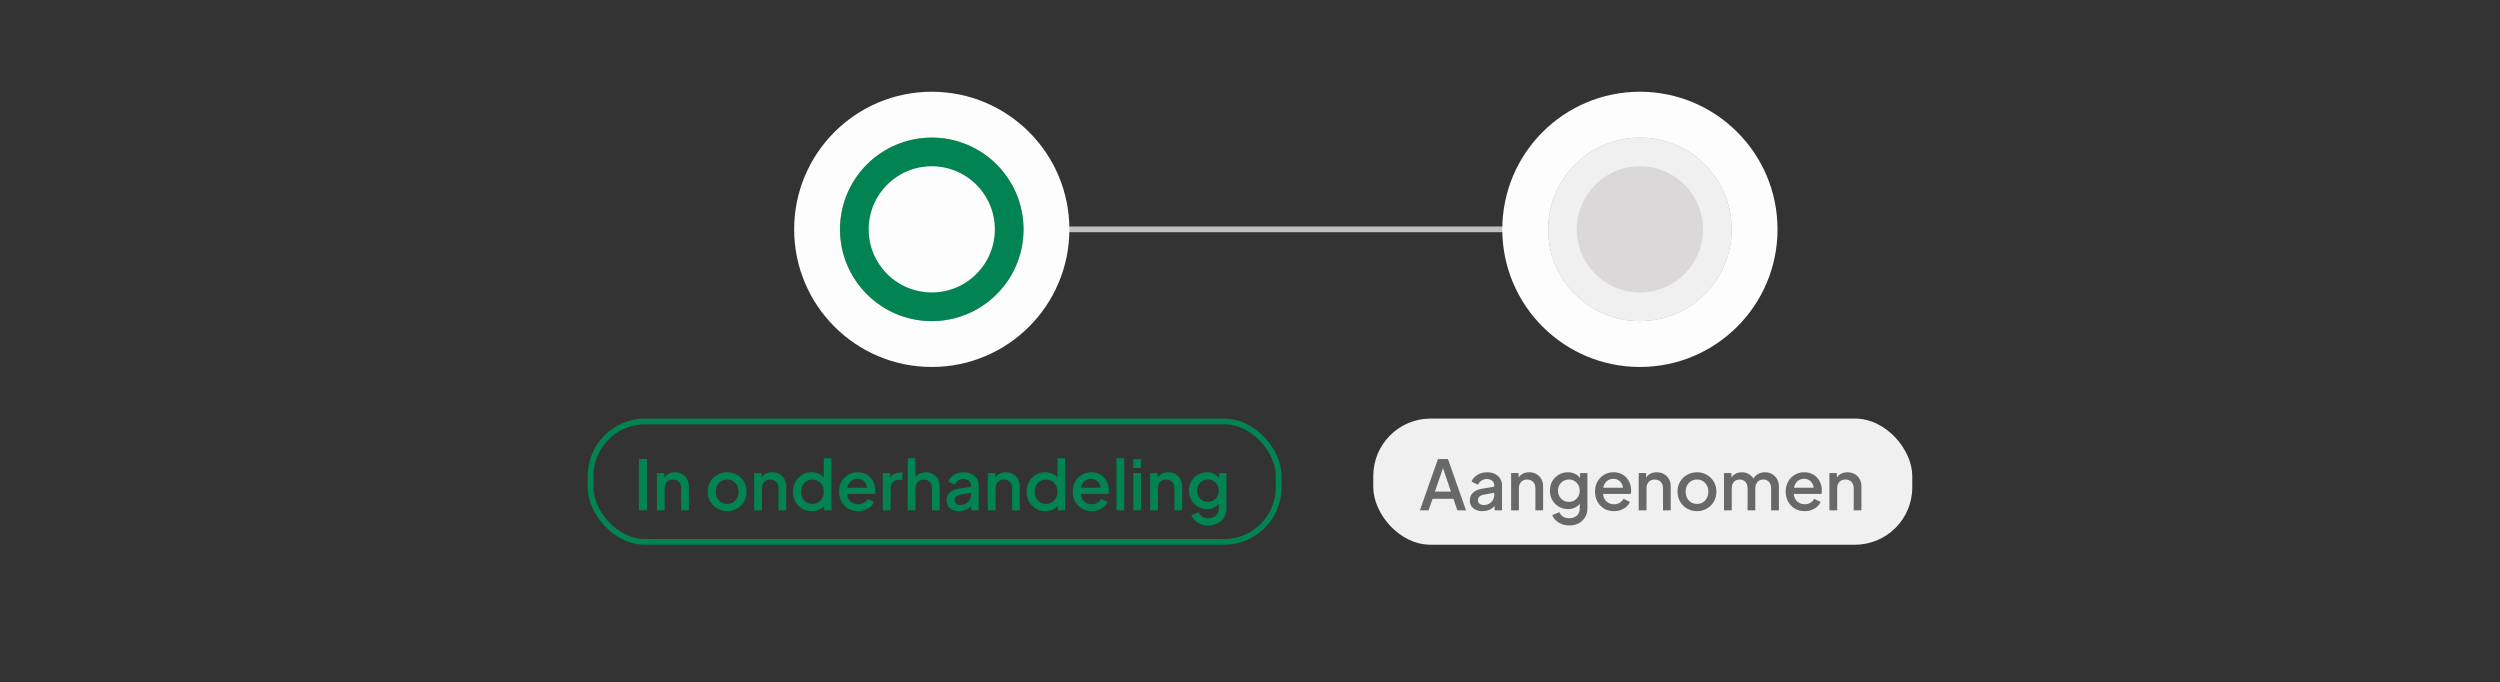 <svg width="436" height="119" viewBox="0 0 436 119" fill="none" xmlns="http://www.w3.org/2000/svg">
<rect x="0" y="0" width="436" height="119" fill="#333333" stroke="none"/>
<path d="M167.5 40L285.5 40" stroke="#BFC0BF" stroke-linecap="round"/>
<circle cx="162.5" cy="40" r="20" fill="#A2A3A2" stroke="#FDFDFD" stroke-width="8"/>
<circle cx="162.5" cy="40" r="13.5" fill="#FDFDFD" stroke="#028352" stroke-width="5"/>
<rect x="103" y="73.5" width="120" height="21" rx="9.5" stroke="#028352"/>
<path d="M111.424 89V80.06H112.84V89H111.424ZM114.562 89V82.508H115.858V83.78L115.702 83.612C115.862 83.204 116.118 82.896 116.47 82.688C116.822 82.472 117.23 82.364 117.694 82.364C118.174 82.364 118.598 82.468 118.966 82.676C119.334 82.884 119.622 83.172 119.83 83.54C120.038 83.908 120.142 84.332 120.142 84.812V89H118.798V85.172C118.798 84.844 118.738 84.568 118.618 84.344C118.498 84.112 118.326 83.936 118.102 83.816C117.886 83.688 117.638 83.624 117.358 83.624C117.078 83.624 116.826 83.688 116.602 83.816C116.386 83.936 116.218 84.112 116.098 84.344C115.978 84.576 115.918 84.852 115.918 85.172V89H114.562ZM126.822 89.144C126.198 89.144 125.626 88.996 125.106 88.7C124.594 88.404 124.186 88 123.882 87.488C123.578 86.976 123.426 86.396 123.426 85.748C123.426 85.092 123.578 84.512 123.882 84.008C124.186 83.496 124.594 83.096 125.106 82.808C125.618 82.512 126.19 82.364 126.822 82.364C127.462 82.364 128.034 82.512 128.538 82.808C129.05 83.096 129.454 83.496 129.75 84.008C130.054 84.512 130.206 85.092 130.206 85.748C130.206 86.404 130.054 86.988 129.75 87.5C129.446 88.012 129.038 88.416 128.526 88.712C128.014 89 127.446 89.144 126.822 89.144ZM126.822 87.884C127.206 87.884 127.546 87.792 127.842 87.608C128.138 87.424 128.37 87.172 128.538 86.852C128.714 86.524 128.802 86.156 128.802 85.748C128.802 85.34 128.714 84.976 128.538 84.656C128.37 84.336 128.138 84.084 127.842 83.9C127.546 83.716 127.206 83.624 126.822 83.624C126.446 83.624 126.106 83.716 125.802 83.9C125.506 84.084 125.27 84.336 125.094 84.656C124.926 84.976 124.842 85.34 124.842 85.748C124.842 86.156 124.926 86.524 125.094 86.852C125.27 87.172 125.506 87.424 125.802 87.608C126.106 87.792 126.446 87.884 126.822 87.884ZM131.53 89V82.508H132.826V83.78L132.67 83.612C132.83 83.204 133.086 82.896 133.438 82.688C133.79 82.472 134.198 82.364 134.662 82.364C135.142 82.364 135.566 82.468 135.934 82.676C136.302 82.884 136.59 83.172 136.798 83.54C137.006 83.908 137.11 84.332 137.11 84.812V89H135.766V85.172C135.766 84.844 135.706 84.568 135.586 84.344C135.466 84.112 135.294 83.936 135.07 83.816C134.854 83.688 134.606 83.624 134.326 83.624C134.046 83.624 133.794 83.688 133.57 83.816C133.354 83.936 133.186 84.112 133.066 84.344C132.946 84.576 132.886 84.852 132.886 85.172V89H131.53ZM141.562 89.144C140.938 89.144 140.378 88.996 139.882 88.7C139.394 88.396 139.006 87.988 138.718 87.476C138.438 86.964 138.298 86.388 138.298 85.748C138.298 85.108 138.442 84.532 138.73 84.02C139.018 83.508 139.406 83.104 139.894 82.808C140.382 82.512 140.934 82.364 141.55 82.364C142.07 82.364 142.53 82.468 142.93 82.676C143.33 82.884 143.646 83.172 143.878 83.54L143.674 83.852V79.916H145.018V89H143.734V87.68L143.89 87.932C143.666 88.324 143.346 88.624 142.93 88.832C142.514 89.04 142.058 89.144 141.562 89.144ZM141.694 87.884C142.07 87.884 142.406 87.792 142.702 87.608C143.006 87.424 143.242 87.172 143.41 86.852C143.586 86.524 143.674 86.156 143.674 85.748C143.674 85.34 143.586 84.976 143.41 84.656C143.242 84.336 143.006 84.084 142.702 83.9C142.406 83.716 142.07 83.624 141.694 83.624C141.318 83.624 140.978 83.716 140.674 83.9C140.37 84.084 140.134 84.336 139.966 84.656C139.798 84.976 139.714 85.34 139.714 85.748C139.714 86.156 139.798 86.524 139.966 86.852C140.134 87.172 140.366 87.424 140.662 87.608C140.966 87.792 141.31 87.884 141.694 87.884ZM149.649 89.144C149.001 89.144 148.425 88.996 147.921 88.7C147.425 88.396 147.037 87.988 146.757 87.476C146.477 86.956 146.337 86.376 146.337 85.736C146.337 85.08 146.477 84.5 146.757 83.996C147.045 83.492 147.429 83.096 147.909 82.808C148.389 82.512 148.933 82.364 149.541 82.364C150.029 82.364 150.465 82.448 150.849 82.616C151.233 82.784 151.557 83.016 151.821 83.312C152.085 83.6 152.285 83.932 152.421 84.308C152.565 84.684 152.637 85.084 152.637 85.508C152.637 85.612 152.633 85.72 152.625 85.832C152.617 85.944 152.601 86.048 152.577 86.144H147.405V85.064H151.809L151.161 85.556C151.241 85.164 151.213 84.816 151.077 84.512C150.949 84.2 150.749 83.956 150.477 83.78C150.213 83.596 149.901 83.504 149.541 83.504C149.181 83.504 148.861 83.596 148.581 83.78C148.301 83.956 148.085 84.212 147.933 84.548C147.781 84.876 147.721 85.276 147.753 85.748C147.713 86.188 147.773 86.572 147.933 86.9C148.101 87.228 148.333 87.484 148.629 87.668C148.933 87.852 149.277 87.944 149.661 87.944C150.053 87.944 150.385 87.856 150.657 87.68C150.937 87.504 151.157 87.276 151.317 86.996L152.421 87.536C152.293 87.84 152.093 88.116 151.821 88.364C151.557 88.604 151.237 88.796 150.861 88.94C150.493 89.076 150.089 89.144 149.649 89.144ZM153.96 89V82.508H155.256V83.816L155.136 83.624C155.28 83.2 155.512 82.896 155.832 82.712C156.152 82.52 156.536 82.424 156.984 82.424H157.38V83.66H156.816C156.368 83.66 156.004 83.8 155.724 84.08C155.452 84.352 155.316 84.744 155.316 85.256V89H153.96ZM158.308 89V79.916H159.664V83.78L159.448 83.612C159.608 83.204 159.864 82.896 160.216 82.688C160.568 82.472 160.976 82.364 161.44 82.364C161.92 82.364 162.344 82.468 162.712 82.676C163.08 82.884 163.368 83.172 163.576 83.54C163.784 83.908 163.888 84.328 163.888 84.8V89H162.544V85.172C162.544 84.844 162.48 84.568 162.352 84.344C162.232 84.112 162.064 83.936 161.848 83.816C161.632 83.688 161.384 83.624 161.104 83.624C160.832 83.624 160.584 83.688 160.36 83.816C160.144 83.936 159.972 84.112 159.844 84.344C159.724 84.576 159.664 84.852 159.664 85.172V89H158.308ZM167.283 89.144C166.843 89.144 166.455 89.068 166.119 88.916C165.791 88.756 165.535 88.54 165.351 88.268C165.167 87.988 165.075 87.66 165.075 87.284C165.075 86.932 165.151 86.616 165.303 86.336C165.463 86.056 165.707 85.82 166.035 85.628C166.363 85.436 166.775 85.3 167.271 85.22L169.527 84.848V85.916L167.535 86.264C167.175 86.328 166.911 86.444 166.743 86.612C166.575 86.772 166.491 86.98 166.491 87.236C166.491 87.484 166.583 87.688 166.767 87.848C166.959 88 167.203 88.076 167.499 88.076C167.867 88.076 168.187 87.996 168.459 87.836C168.739 87.676 168.955 87.464 169.107 87.2C169.259 86.928 169.335 86.628 169.335 86.3V84.632C169.335 84.312 169.215 84.052 168.975 83.852C168.743 83.644 168.431 83.54 168.039 83.54C167.679 83.54 167.363 83.636 167.091 83.828C166.827 84.012 166.631 84.252 166.503 84.548L165.375 83.984C165.495 83.664 165.691 83.384 165.963 83.144C166.235 82.896 166.551 82.704 166.911 82.568C167.279 82.432 167.667 82.364 168.075 82.364C168.587 82.364 169.039 82.46 169.431 82.652C169.831 82.844 170.139 83.112 170.355 83.456C170.579 83.792 170.691 84.184 170.691 84.632V89H169.395V87.824L169.671 87.86C169.519 88.124 169.323 88.352 169.083 88.544C168.851 88.736 168.583 88.884 168.279 88.988C167.983 89.092 167.651 89.144 167.283 89.144ZM172.276 89V82.508H173.572V83.78L173.416 83.612C173.576 83.204 173.832 82.896 174.184 82.688C174.536 82.472 174.944 82.364 175.408 82.364C175.888 82.364 176.312 82.468 176.68 82.676C177.048 82.884 177.336 83.172 177.544 83.54C177.752 83.908 177.856 84.332 177.856 84.812V89H176.512V85.172C176.512 84.844 176.452 84.568 176.332 84.344C176.212 84.112 176.04 83.936 175.816 83.816C175.6 83.688 175.352 83.624 175.072 83.624C174.792 83.624 174.54 83.688 174.316 83.816C174.1 83.936 173.932 84.112 173.812 84.344C173.692 84.576 173.632 84.852 173.632 85.172V89H172.276ZM182.308 89.144C181.684 89.144 181.124 88.996 180.628 88.7C180.14 88.396 179.752 87.988 179.464 87.476C179.184 86.964 179.044 86.388 179.044 85.748C179.044 85.108 179.188 84.532 179.476 84.02C179.764 83.508 180.152 83.104 180.64 82.808C181.128 82.512 181.68 82.364 182.296 82.364C182.816 82.364 183.276 82.468 183.676 82.676C184.076 82.884 184.392 83.172 184.624 83.54L184.42 83.852V79.916H185.764V89H184.48V87.68L184.636 87.932C184.412 88.324 184.092 88.624 183.676 88.832C183.26 89.04 182.804 89.144 182.308 89.144ZM182.44 87.884C182.816 87.884 183.152 87.792 183.448 87.608C183.752 87.424 183.988 87.172 184.156 86.852C184.332 86.524 184.42 86.156 184.42 85.748C184.42 85.34 184.332 84.976 184.156 84.656C183.988 84.336 183.752 84.084 183.448 83.9C183.152 83.716 182.816 83.624 182.44 83.624C182.064 83.624 181.724 83.716 181.42 83.9C181.116 84.084 180.88 84.336 180.712 84.656C180.544 84.976 180.46 85.34 180.46 85.748C180.46 86.156 180.544 86.524 180.712 86.852C180.88 87.172 181.112 87.424 181.408 87.608C181.712 87.792 182.056 87.884 182.44 87.884ZM190.395 89.144C189.747 89.144 189.171 88.996 188.667 88.7C188.171 88.396 187.783 87.988 187.503 87.476C187.223 86.956 187.083 86.376 187.083 85.736C187.083 85.08 187.223 84.5 187.503 83.996C187.791 83.492 188.175 83.096 188.655 82.808C189.135 82.512 189.679 82.364 190.287 82.364C190.775 82.364 191.211 82.448 191.595 82.616C191.979 82.784 192.303 83.016 192.567 83.312C192.831 83.6 193.031 83.932 193.167 84.308C193.311 84.684 193.383 85.084 193.383 85.508C193.383 85.612 193.379 85.72 193.371 85.832C193.363 85.944 193.347 86.048 193.323 86.144H188.151V85.064H192.555L191.907 85.556C191.987 85.164 191.959 84.816 191.823 84.512C191.695 84.2 191.495 83.956 191.223 83.78C190.959 83.596 190.647 83.504 190.287 83.504C189.927 83.504 189.607 83.596 189.327 83.78C189.047 83.956 188.831 84.212 188.679 84.548C188.527 84.876 188.467 85.276 188.499 85.748C188.459 86.188 188.519 86.572 188.679 86.9C188.847 87.228 189.079 87.484 189.375 87.668C189.679 87.852 190.023 87.944 190.407 87.944C190.799 87.944 191.131 87.856 191.403 87.68C191.683 87.504 191.903 87.276 192.063 86.996L193.167 87.536C193.039 87.84 192.839 88.116 192.567 88.364C192.303 88.604 191.983 88.796 191.607 88.94C191.239 89.076 190.835 89.144 190.395 89.144ZM194.706 89V79.916H196.062V89H194.706ZM197.647 89V82.508H199.003V89H197.647ZM197.647 81.62V80.06H199.003V81.62H197.647ZM200.589 89V82.508H201.885V83.78L201.729 83.612C201.889 83.204 202.145 82.896 202.497 82.688C202.849 82.472 203.257 82.364 203.721 82.364C204.201 82.364 204.625 82.468 204.993 82.676C205.361 82.884 205.649 83.172 205.857 83.54C206.065 83.908 206.169 84.332 206.169 84.812V89H204.825V85.172C204.825 84.844 204.765 84.568 204.645 84.344C204.525 84.112 204.353 83.936 204.129 83.816C203.913 83.688 203.665 83.624 203.385 83.624C203.105 83.624 202.853 83.688 202.629 83.816C202.413 83.936 202.245 84.112 202.125 84.344C202.005 84.576 201.945 84.852 201.945 85.172V89H200.589ZM210.752 91.64C210.28 91.64 209.844 91.564 209.444 91.412C209.044 91.26 208.7 91.048 208.412 90.776C208.124 90.512 207.908 90.2 207.764 89.84L209.012 89.324C209.124 89.628 209.328 89.88 209.624 90.08C209.928 90.28 210.3 90.38 210.74 90.38C211.084 90.38 211.392 90.312 211.664 90.176C211.936 90.048 212.152 89.856 212.312 89.6C212.472 89.352 212.552 89.052 212.552 88.7V87.236L212.792 87.512C212.568 87.928 212.256 88.244 211.856 88.46C211.464 88.676 211.02 88.784 210.524 88.784C209.924 88.784 209.384 88.644 208.904 88.364C208.424 88.084 208.044 87.7 207.764 87.212C207.492 86.724 207.356 86.176 207.356 85.568C207.356 84.952 207.492 84.404 207.764 83.924C208.044 83.444 208.42 83.064 208.892 82.784C209.364 82.504 209.904 82.364 210.512 82.364C211.008 82.364 211.448 82.472 211.832 82.688C212.224 82.896 212.544 83.2 212.792 83.6L212.612 83.936V82.508H213.896V88.7C213.896 89.26 213.76 89.76 213.488 90.2C213.224 90.648 212.856 91 212.384 91.256C211.912 91.512 211.368 91.64 210.752 91.64ZM210.68 87.524C211.04 87.524 211.36 87.44 211.64 87.272C211.92 87.096 212.14 86.864 212.3 86.576C212.468 86.28 212.552 85.948 212.552 85.58C212.552 85.212 212.468 84.88 212.3 84.584C212.132 84.288 211.908 84.056 211.628 83.888C211.348 83.712 211.032 83.624 210.68 83.624C210.312 83.624 209.984 83.712 209.696 83.888C209.408 84.056 209.18 84.288 209.012 84.584C208.852 84.872 208.772 85.204 208.772 85.58C208.772 85.94 208.852 86.268 209.012 86.564C209.18 86.86 209.408 87.096 209.696 87.272C209.984 87.44 210.312 87.524 210.68 87.524Z" fill="#028352"/>
<circle cx="286" cy="40" r="20" fill="#A2A3A2" stroke="#FDFDFD" stroke-width="8"/>
<circle cx="286" cy="40" r="13.5" fill="#DAD8D8" stroke="#F0F0F0" stroke-width="5"/>
<rect x="239.5" y="73" width="94" height="22" rx="10" fill="#F0F0F0"/>
<path d="M247.632 89L250.776 80.06H252.528L255.672 89H254.16L253.476 86.996H249.84L249.144 89H247.632ZM250.248 85.736H253.044L251.46 81.056H251.856L250.248 85.736ZM258.545 89.144C258.105 89.144 257.717 89.068 257.381 88.916C257.053 88.756 256.797 88.54 256.613 88.268C256.429 87.988 256.337 87.66 256.337 87.284C256.337 86.932 256.413 86.616 256.565 86.336C256.725 86.056 256.969 85.82 257.297 85.628C257.625 85.436 258.037 85.3 258.533 85.22L260.789 84.848V85.916L258.797 86.264C258.437 86.328 258.173 86.444 258.005 86.612C257.837 86.772 257.753 86.98 257.753 87.236C257.753 87.484 257.845 87.688 258.029 87.848C258.221 88 258.465 88.076 258.761 88.076C259.129 88.076 259.449 87.996 259.721 87.836C260.001 87.676 260.217 87.464 260.369 87.2C260.521 86.928 260.597 86.628 260.597 86.3V84.632C260.597 84.312 260.477 84.052 260.237 83.852C260.005 83.644 259.693 83.54 259.301 83.54C258.941 83.54 258.625 83.636 258.353 83.828C258.089 84.012 257.893 84.252 257.765 84.548L256.637 83.984C256.757 83.664 256.953 83.384 257.225 83.144C257.497 82.896 257.813 82.704 258.173 82.568C258.541 82.432 258.929 82.364 259.337 82.364C259.849 82.364 260.301 82.46 260.693 82.652C261.093 82.844 261.401 83.112 261.617 83.456C261.841 83.792 261.953 84.184 261.953 84.632V89H260.657V87.824L260.933 87.86C260.781 88.124 260.585 88.352 260.345 88.544C260.113 88.736 259.845 88.884 259.541 88.988C259.245 89.092 258.913 89.144 258.545 89.144ZM263.538 89V82.508H264.834V83.78L264.678 83.612C264.838 83.204 265.094 82.896 265.446 82.688C265.798 82.472 266.206 82.364 266.67 82.364C267.15 82.364 267.574 82.468 267.942 82.676C268.31 82.884 268.598 83.172 268.806 83.54C269.014 83.908 269.118 84.332 269.118 84.812V89H267.774V85.172C267.774 84.844 267.714 84.568 267.594 84.344C267.474 84.112 267.302 83.936 267.078 83.816C266.862 83.688 266.614 83.624 266.334 83.624C266.054 83.624 265.802 83.688 265.578 83.816C265.362 83.936 265.194 84.112 265.074 84.344C264.954 84.576 264.894 84.852 264.894 85.172V89H263.538ZM273.701 91.64C273.229 91.64 272.793 91.564 272.393 91.412C271.993 91.26 271.649 91.048 271.361 90.776C271.073 90.512 270.857 90.2 270.713 89.84L271.961 89.324C272.073 89.628 272.277 89.88 272.573 90.08C272.877 90.28 273.249 90.38 273.689 90.38C274.033 90.38 274.341 90.312 274.613 90.176C274.885 90.048 275.101 89.856 275.261 89.6C275.421 89.352 275.501 89.052 275.501 88.7V87.236L275.741 87.512C275.517 87.928 275.205 88.244 274.805 88.46C274.413 88.676 273.969 88.784 273.473 88.784C272.873 88.784 272.333 88.644 271.853 88.364C271.373 88.084 270.993 87.7 270.713 87.212C270.441 86.724 270.305 86.176 270.305 85.568C270.305 84.952 270.441 84.404 270.713 83.924C270.993 83.444 271.369 83.064 271.841 82.784C272.313 82.504 272.853 82.364 273.461 82.364C273.957 82.364 274.397 82.472 274.781 82.688C275.173 82.896 275.493 83.2 275.741 83.6L275.561 83.936V82.508H276.845V88.7C276.845 89.26 276.709 89.76 276.437 90.2C276.173 90.648 275.805 91 275.333 91.256C274.861 91.512 274.317 91.64 273.701 91.64ZM273.629 87.524C273.989 87.524 274.309 87.44 274.589 87.272C274.869 87.096 275.089 86.864 275.249 86.576C275.417 86.28 275.501 85.948 275.501 85.58C275.501 85.212 275.417 84.88 275.249 84.584C275.081 84.288 274.857 84.056 274.577 83.888C274.297 83.712 273.981 83.624 273.629 83.624C273.261 83.624 272.933 83.712 272.645 83.888C272.357 84.056 272.129 84.288 271.961 84.584C271.801 84.872 271.721 85.204 271.721 85.58C271.721 85.94 271.801 86.268 271.961 86.564C272.129 86.86 272.357 87.096 272.645 87.272C272.933 87.44 273.261 87.524 273.629 87.524ZM281.481 89.144C280.833 89.144 280.257 88.996 279.753 88.7C279.257 88.396 278.869 87.988 278.589 87.476C278.309 86.956 278.169 86.376 278.169 85.736C278.169 85.08 278.309 84.5 278.589 83.996C278.877 83.492 279.261 83.096 279.741 82.808C280.221 82.512 280.765 82.364 281.373 82.364C281.861 82.364 282.297 82.448 282.681 82.616C283.065 82.784 283.389 83.016 283.653 83.312C283.917 83.6 284.117 83.932 284.253 84.308C284.397 84.684 284.469 85.084 284.469 85.508C284.469 85.612 284.465 85.72 284.457 85.832C284.449 85.944 284.433 86.048 284.409 86.144H279.237V85.064H283.641L282.993 85.556C283.073 85.164 283.045 84.816 282.909 84.512C282.781 84.2 282.581 83.956 282.309 83.78C282.045 83.596 281.733 83.504 281.373 83.504C281.013 83.504 280.693 83.596 280.413 83.78C280.133 83.956 279.917 84.212 279.765 84.548C279.613 84.876 279.553 85.276 279.585 85.748C279.545 86.188 279.605 86.572 279.765 86.9C279.933 87.228 280.165 87.484 280.461 87.668C280.765 87.852 281.109 87.944 281.493 87.944C281.885 87.944 282.217 87.856 282.489 87.68C282.769 87.504 282.989 87.276 283.149 86.996L284.253 87.536C284.125 87.84 283.925 88.116 283.653 88.364C283.389 88.604 283.069 88.796 282.693 88.94C282.325 89.076 281.921 89.144 281.481 89.144ZM285.792 89V82.508H287.088V83.78L286.932 83.612C287.092 83.204 287.348 82.896 287.7 82.688C288.052 82.472 288.46 82.364 288.924 82.364C289.404 82.364 289.828 82.468 290.196 82.676C290.564 82.884 290.852 83.172 291.06 83.54C291.268 83.908 291.372 84.332 291.372 84.812V89H290.028V85.172C290.028 84.844 289.968 84.568 289.848 84.344C289.728 84.112 289.556 83.936 289.332 83.816C289.116 83.688 288.868 83.624 288.588 83.624C288.308 83.624 288.056 83.688 287.832 83.816C287.616 83.936 287.448 84.112 287.328 84.344C287.208 84.576 287.148 84.852 287.148 85.172V89H285.792ZM295.955 89.144C295.331 89.144 294.759 88.996 294.239 88.7C293.727 88.404 293.319 88 293.015 87.488C292.711 86.976 292.559 86.396 292.559 85.748C292.559 85.092 292.711 84.512 293.015 84.008C293.319 83.496 293.727 83.096 294.239 82.808C294.751 82.512 295.323 82.364 295.955 82.364C296.595 82.364 297.167 82.512 297.671 82.808C298.183 83.096 298.587 83.496 298.883 84.008C299.187 84.512 299.339 85.092 299.339 85.748C299.339 86.404 299.187 86.988 298.883 87.5C298.579 88.012 298.171 88.416 297.659 88.712C297.147 89 296.579 89.144 295.955 89.144ZM295.955 87.884C296.339 87.884 296.679 87.792 296.975 87.608C297.271 87.424 297.503 87.172 297.671 86.852C297.847 86.524 297.935 86.156 297.935 85.748C297.935 85.34 297.847 84.976 297.671 84.656C297.503 84.336 297.271 84.084 296.975 83.9C296.679 83.716 296.339 83.624 295.955 83.624C295.579 83.624 295.239 83.716 294.935 83.9C294.639 84.084 294.403 84.336 294.227 84.656C294.059 84.976 293.975 85.34 293.975 85.748C293.975 86.156 294.059 86.524 294.227 86.852C294.403 87.172 294.639 87.424 294.935 87.608C295.239 87.792 295.579 87.884 295.955 87.884ZM300.663 89V82.508H301.959V83.912L301.791 83.696C301.927 83.256 302.175 82.924 302.535 82.7C302.895 82.476 303.307 82.364 303.771 82.364C304.291 82.364 304.751 82.504 305.151 82.784C305.559 83.056 305.831 83.42 305.967 83.876L305.583 83.912C305.775 83.392 306.067 83.004 306.459 82.748C306.859 82.492 307.315 82.364 307.827 82.364C308.275 82.364 308.679 82.468 309.039 82.676C309.407 82.884 309.699 83.172 309.915 83.54C310.131 83.908 310.239 84.328 310.239 84.8V89H308.883V85.172C308.883 84.844 308.823 84.568 308.703 84.344C308.591 84.112 308.431 83.936 308.223 83.816C308.023 83.688 307.787 83.624 307.515 83.624C307.243 83.624 307.003 83.688 306.795 83.816C306.587 83.936 306.423 84.112 306.303 84.344C306.183 84.576 306.123 84.852 306.123 85.172V89H304.779V85.172C304.779 84.844 304.719 84.568 304.599 84.344C304.487 84.112 304.327 83.936 304.119 83.816C303.919 83.688 303.679 83.624 303.399 83.624C303.127 83.624 302.887 83.688 302.679 83.816C302.471 83.936 302.307 84.112 302.187 84.344C302.075 84.576 302.019 84.852 302.019 85.172V89H300.663ZM314.738 89.144C314.09 89.144 313.514 88.996 313.01 88.7C312.514 88.396 312.126 87.988 311.846 87.476C311.566 86.956 311.426 86.376 311.426 85.736C311.426 85.08 311.566 84.5 311.846 83.996C312.134 83.492 312.518 83.096 312.998 82.808C313.478 82.512 314.022 82.364 314.63 82.364C315.118 82.364 315.554 82.448 315.938 82.616C316.322 82.784 316.646 83.016 316.91 83.312C317.174 83.6 317.374 83.932 317.51 84.308C317.654 84.684 317.726 85.084 317.726 85.508C317.726 85.612 317.722 85.72 317.714 85.832C317.706 85.944 317.69 86.048 317.666 86.144H312.494V85.064H316.898L316.25 85.556C316.33 85.164 316.302 84.816 316.166 84.512C316.038 84.2 315.838 83.956 315.566 83.78C315.302 83.596 314.99 83.504 314.63 83.504C314.27 83.504 313.95 83.596 313.67 83.78C313.39 83.956 313.174 84.212 313.022 84.548C312.87 84.876 312.81 85.276 312.842 85.748C312.802 86.188 312.862 86.572 313.022 86.9C313.19 87.228 313.422 87.484 313.718 87.668C314.022 87.852 314.366 87.944 314.75 87.944C315.142 87.944 315.474 87.856 315.746 87.68C316.026 87.504 316.246 87.276 316.406 86.996L317.51 87.536C317.382 87.84 317.182 88.116 316.91 88.364C316.646 88.604 316.326 88.796 315.95 88.94C315.582 89.076 315.178 89.144 314.738 89.144ZM319.05 89V82.508H320.346V83.78L320.19 83.612C320.35 83.204 320.606 82.896 320.958 82.688C321.31 82.472 321.718 82.364 322.182 82.364C322.662 82.364 323.086 82.468 323.454 82.676C323.822 82.884 324.11 83.172 324.318 83.54C324.526 83.908 324.63 84.332 324.63 84.812V89H323.286V85.172C323.286 84.844 323.226 84.568 323.106 84.344C322.986 84.112 322.814 83.936 322.59 83.816C322.374 83.688 322.126 83.624 321.846 83.624C321.566 83.624 321.314 83.688 321.09 83.816C320.874 83.936 320.706 84.112 320.586 84.344C320.466 84.576 320.406 84.852 320.406 85.172V89H319.05Z" fill="#676868"/>
</svg>
